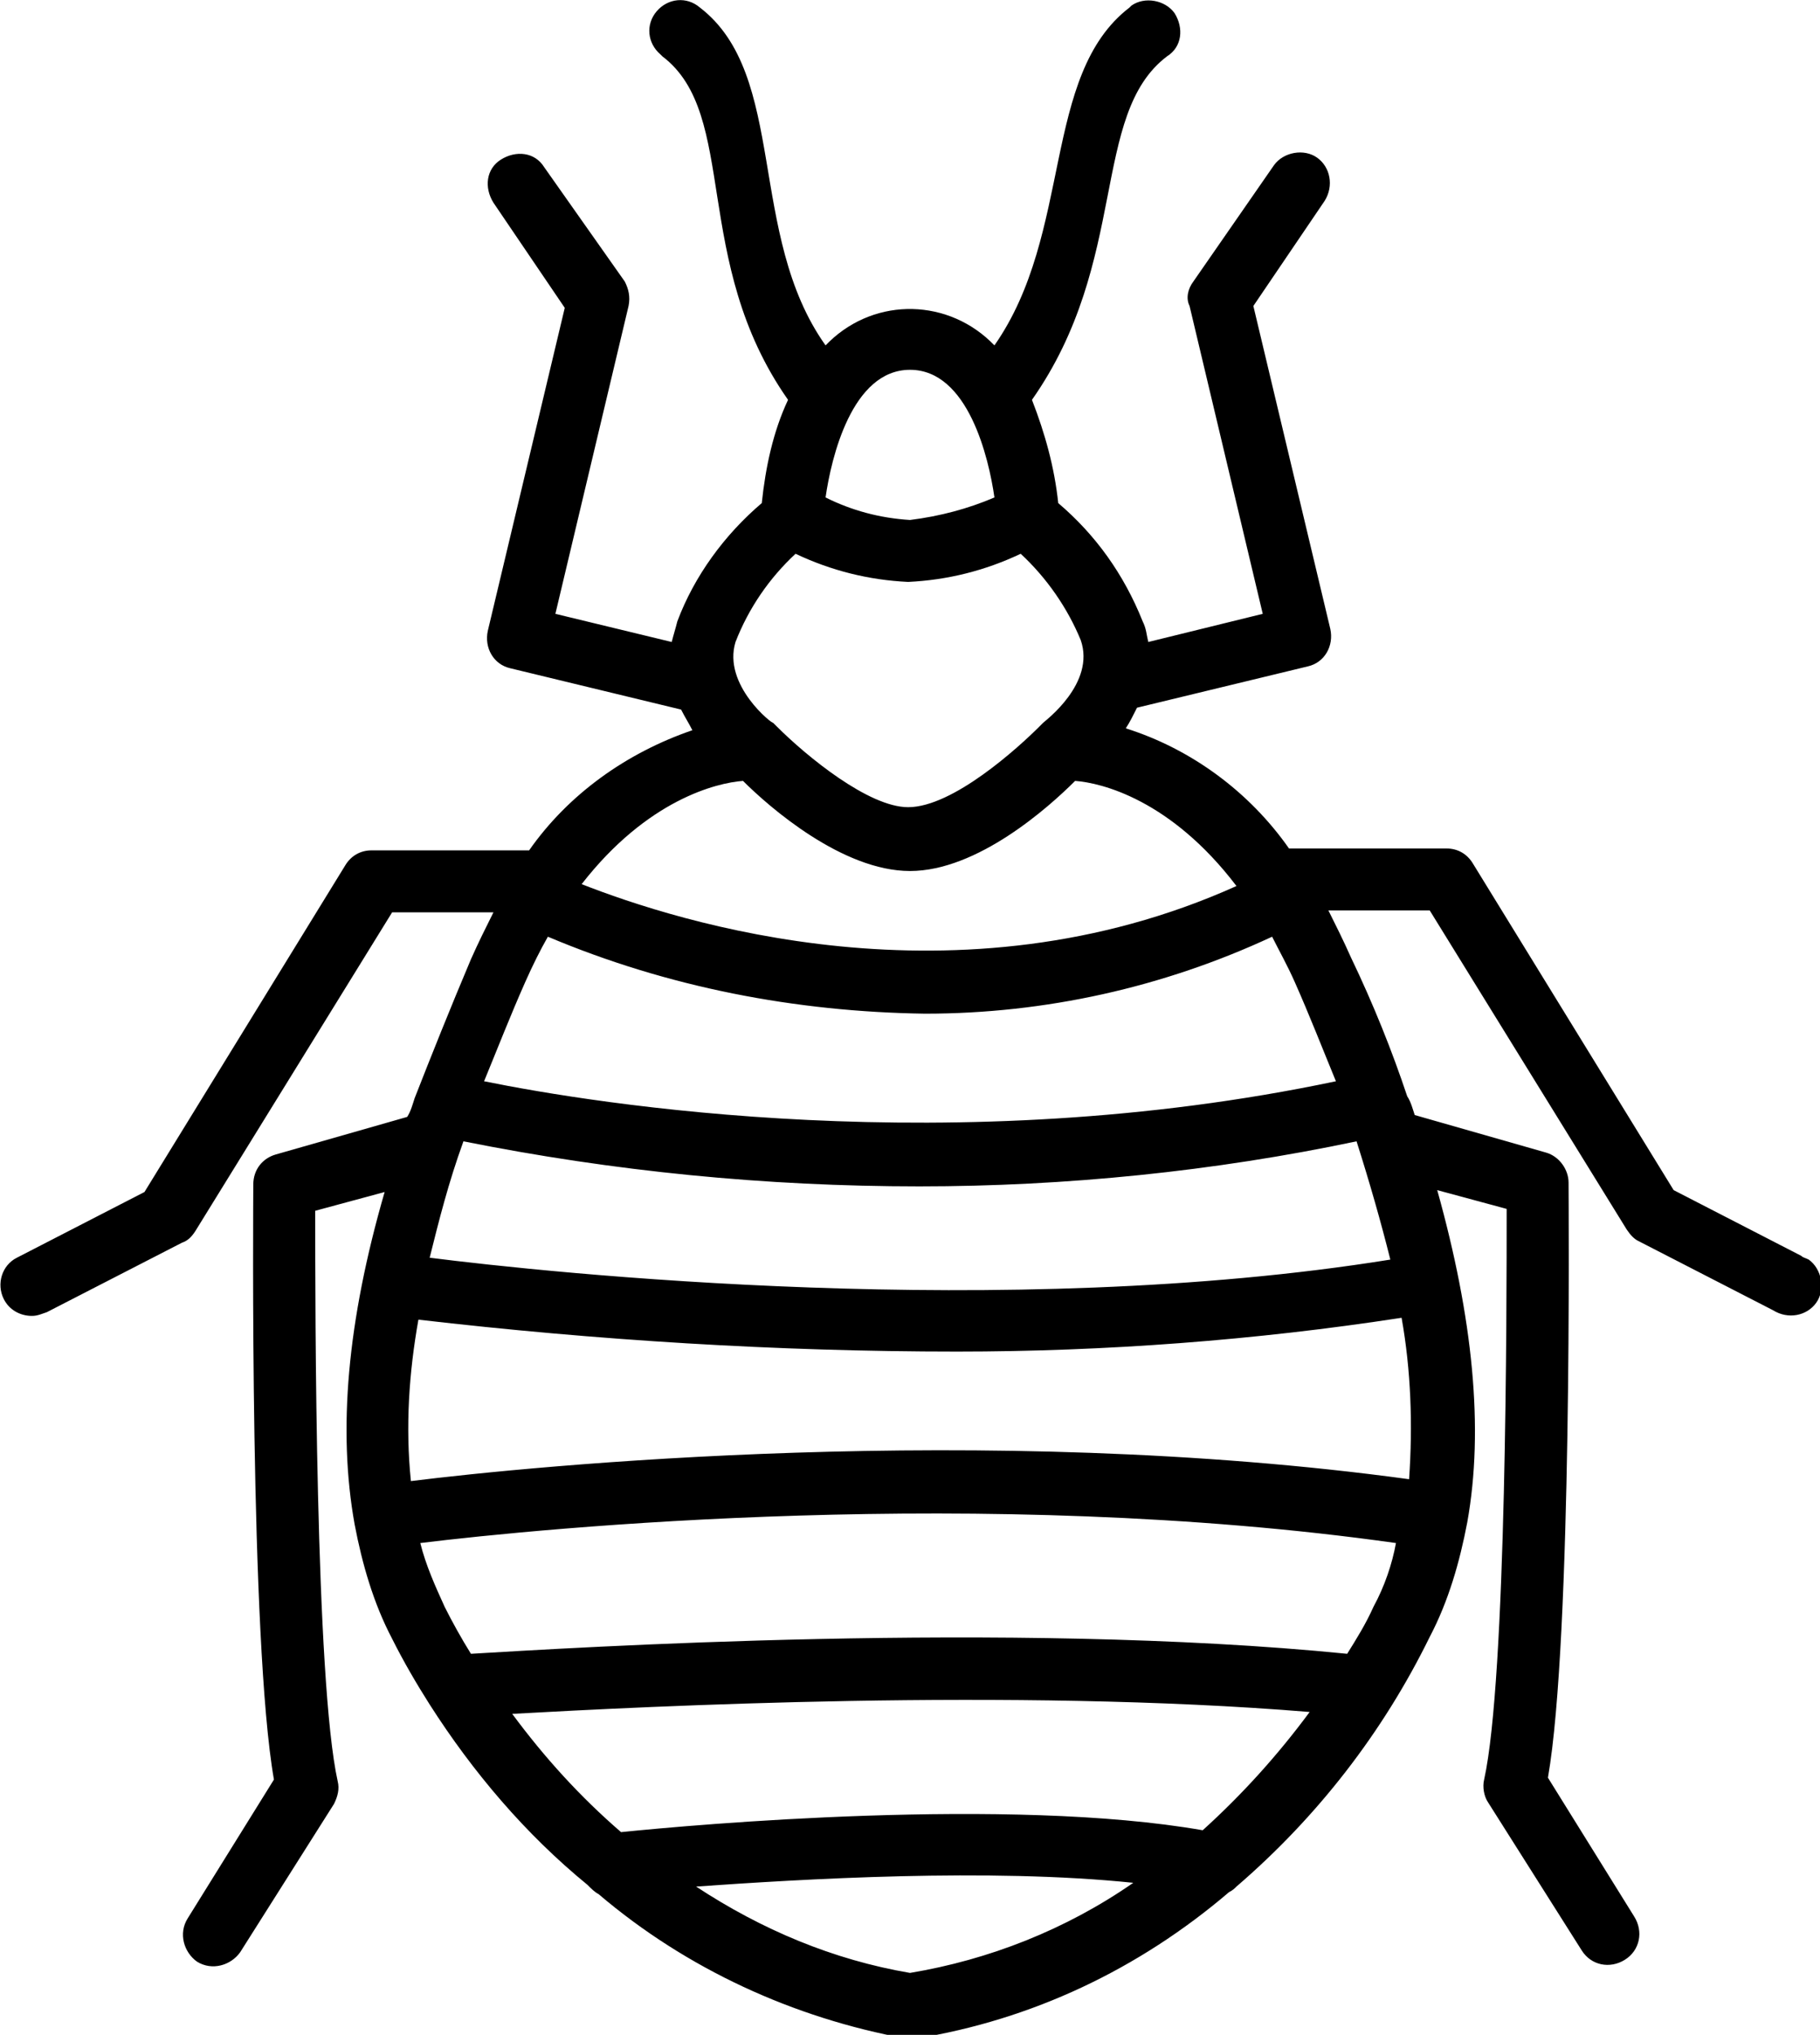 <?xml version="1.0" encoding="utf-8"?>
<!-- Generator: Adobe Illustrator 21.0.0, SVG Export Plug-In . SVG Version: 6.00 Build 0)  -->
<svg version="1.1" id="Layer_1" xmlns="http://www.w3.org/2000/svg" xmlns:xlink="http://www.w3.org/1999/xlink" x="0px" y="0px"
	 viewBox="0 0 97 108.4" style="enable-background:new 0 0 97 108.4;" xml:space="preserve">
<title>Icons</title>
<path d="M96,66.9l-6.8-3.5L78.5,46c-0.3-0.5-0.8-0.8-1.4-0.8h-8.4c-2.1-3-5.2-5.3-8.7-6.4c0.2-0.3,0.4-0.7,0.6-1.1l9.1-2.2
	c0.9-0.2,1.4-1.1,1.2-2c0,0,0,0,0,0l-4.1-17.2l3.8-5.6c0.5-0.8,0.3-1.8-0.4-2.3s-1.8-0.3-2.3,0.4L63.6,15c-0.3,0.4-0.4,0.9-0.2,1.3
	l3.9,16.4l-6.1,1.5c-0.1-0.4-0.1-0.7-0.3-1.1c-1-2.5-2.5-4.6-4.5-6.3c-0.2-1.9-0.7-3.7-1.4-5.5c5.2-7.4,3.1-15.2,7.2-18.3
	c0.8-0.5,0.9-1.5,0.4-2.3C62.1,0,61-0.2,60.3,0.3c0,0-0.1,0.1-0.1,0.1c-4.7,3.6-3,12-7.2,18c-2.4-2.5-6.3-2.6-8.8-0.2
	c-0.1,0.1-0.1,0.1-0.2,0.2c-4.2-5.9-2-14.4-6.7-18c-0.7-0.6-1.7-0.5-2.3,0.2c-0.6,0.7-0.5,1.7,0.2,2.3c0,0,0.1,0.1,0.1,0.1
	c4.1,3.1,1.5,10.9,6.7,18.3c-0.8,1.7-1.2,3.6-1.4,5.5c-2,1.7-3.6,3.9-4.5,6.3c-0.1,0.4-0.2,0.7-0.3,1.1l-6.2-1.5l3.9-16.4
	c0.1-0.5,0-0.9-0.2-1.3L29,8.9c-0.5-0.8-1.5-0.9-2.3-0.4c-0.8,0.5-0.9,1.5-0.4,2.3l0,0l3.8,5.6l-4.1,17.2c-0.2,0.9,0.3,1.8,1.2,2
	c0,0,0,0,0,0l9.1,2.2c0.2,0.4,0.4,0.7,0.6,1.1c-3.5,1.2-6.6,3.4-8.7,6.4h-8.4c-0.6,0-1.1,0.3-1.4,0.8L7.7,63.5L0.9,67
	c-0.8,0.4-1.1,1.4-0.7,2.2c0.3,0.6,0.9,0.9,1.5,0.9c0.3,0,0.5-0.1,0.8-0.2l7.2-3.7c0.3-0.1,0.5-0.3,0.7-0.6l10.5-17h5.4
	c-0.4,0.8-0.8,1.6-1.2,2.5c-1.1,2.6-2.1,5.1-3,7.4l0,0l0,0c-0.1,0.3-0.2,0.7-0.4,1l-7,2c-0.7,0.2-1.2,0.8-1.2,1.6
	c0,1-0.2,24.3,1.1,31.7l-4.6,7.4c-0.5,0.8-0.2,1.8,0.5,2.3c0.8,0.5,1.8,0.2,2.3-0.5l5-7.9c0.2-0.4,0.3-0.8,0.2-1.2
	c-1.2-5.4-1.2-25.2-1.2-30.4l3.7-1c-2,6.9-2.5,12.7-1.6,17.7l0,0c0.4,2.1,1,4.2,2,6.1c0.6,1.2,1.3,2.4,2,3.5l0,0
	c2.3,3.6,5.1,6.9,8.4,9.6c0.2,0.2,0.4,0.4,0.6,0.5c4.7,4,10.4,6.6,16.4,7.7h0.3l0,0h0.2c6.2-1,11.9-3.7,16.7-7.8
	c0.2-0.1,0.3-0.2,0.4-0.3c4.3-3.7,7.8-8.2,10.3-13.3c1-1.9,1.6-4,2-6.1l0,0c0.9-5,0.3-10.9-1.6-17.7l3.7,1c0,5.2,0,25-1.2,30.4
	c-0.1,0.4,0,0.9,0.2,1.2l5,7.9c0.5,0.8,1.5,1,2.3,0.5c0.8-0.5,1-1.5,0.5-2.3l0,0l-4.6-7.4c1.3-7.4,1.1-30.7,1.1-31.7
	c0-0.7-0.5-1.4-1.2-1.6l-7-2c-0.1-0.3-0.2-0.7-0.4-1l0,0l0,0c-0.8-2.4-1.8-4.9-3-7.4c-0.4-0.9-0.8-1.7-1.2-2.5h5.4l10.5,17
	c0.2,0.3,0.4,0.5,0.6,0.6l7.2,3.7c0.8,0.5,1.8,0.3,2.3-0.4s0.3-1.8-0.4-2.3C96.2,67,96.1,67,96,66.9z M73.2,85.6
	c-0.4,0.9-0.9,1.7-1.4,2.5c-18-1.8-41.6-0.3-46.7,0c-0.5-0.8-1-1.7-1.4-2.5c-0.5-1.1-1-2.2-1.3-3.4c6.5-0.8,30-3.1,52,0
	C74.2,83.3,73.8,84.5,73.2,85.6L73.2,85.6z M21.9,78.9c-0.3-2.9-0.1-5.8,0.4-8.6C31.8,71.4,41.4,72,51,72c7.9,0,15.9-0.6,23.7-1.8
	c0.5,2.8,0.6,5.7,0.4,8.6C52.4,75.7,28.3,78.1,21.9,78.9L21.9,78.9z M22.9,67c0.5-2,1-4,1.8-6.2c8,1.6,16.1,2.4,24.3,2.4
	c7.8,0,15.7-0.8,23.3-2.4c0.7,2.2,1.3,4.3,1.8,6.3C53.6,70.4,29.2,67.8,22.9,67L22.9,67z M25.8,57.6c0.7-1.7,1.4-3.5,2.2-5.3
	c0.4-0.9,0.8-1.7,1.2-2.4c6.4,2.7,13.2,4,20.1,4.1c6.4,0,12.7-1.4,18.5-4.1c0.4,0.8,0.8,1.5,1.2,2.4c0.8,1.8,1.5,3.6,2.2,5.3
	C50.8,61.9,31.7,58.8,25.8,57.6L25.8,57.6z M48.5,19.7c3.1,0,4.2,4.7,4.5,6.8c-1.4,0.6-2.9,1-4.5,1.2c-1.6-0.1-3.1-0.5-4.5-1.2
	C44.3,24.4,45.4,19.7,48.5,19.7z M39.2,34.2c0.7-1.8,1.8-3.4,3.2-4.7c1.9,0.9,3.9,1.4,6,1.5c2.1-0.1,4.1-0.6,6-1.5
	c1.4,1.3,2.5,2.9,3.2,4.6c0.8,2.3-1.9,4.3-2,4.4s-0.1,0.1-0.1,0.1c0,0-0.1,0.1-0.1,0.1c-1.1,1.1-4.6,4.3-7,4.3c-2.1,0-5.4-2.7-7-4.3
	c0,0-0.1-0.1-0.1-0.1c0,0-0.1-0.1-0.1-0.1C41.2,38.6,38.5,36.5,39.2,34.2z M39.6,41.6c1.4,1.4,5.3,4.8,8.9,4.8s7.4-3.4,8.8-4.8
	c1.4,0.1,5.1,1,8.6,5.6C51,53.9,36.1,49.1,31,47.1C34.5,42.6,38.2,41.7,39.6,41.6L39.6,41.6z M48.5,105.1c-4.1-0.7-7.9-2.3-11.4-4.6
	c5.7-0.4,15.6-1,23.3-0.2C56.8,102.8,52.7,104.4,48.5,105.1z M64.1,97.5c-10.3-1.8-27.1-0.3-31,0.1c-2.2-1.9-4.1-4-5.8-6.3
	c7.2-0.4,26.7-1.4,42.5-0.1C68.1,93.5,66.2,95.6,64.1,97.5L64.1,97.5z"/>
</svg>

